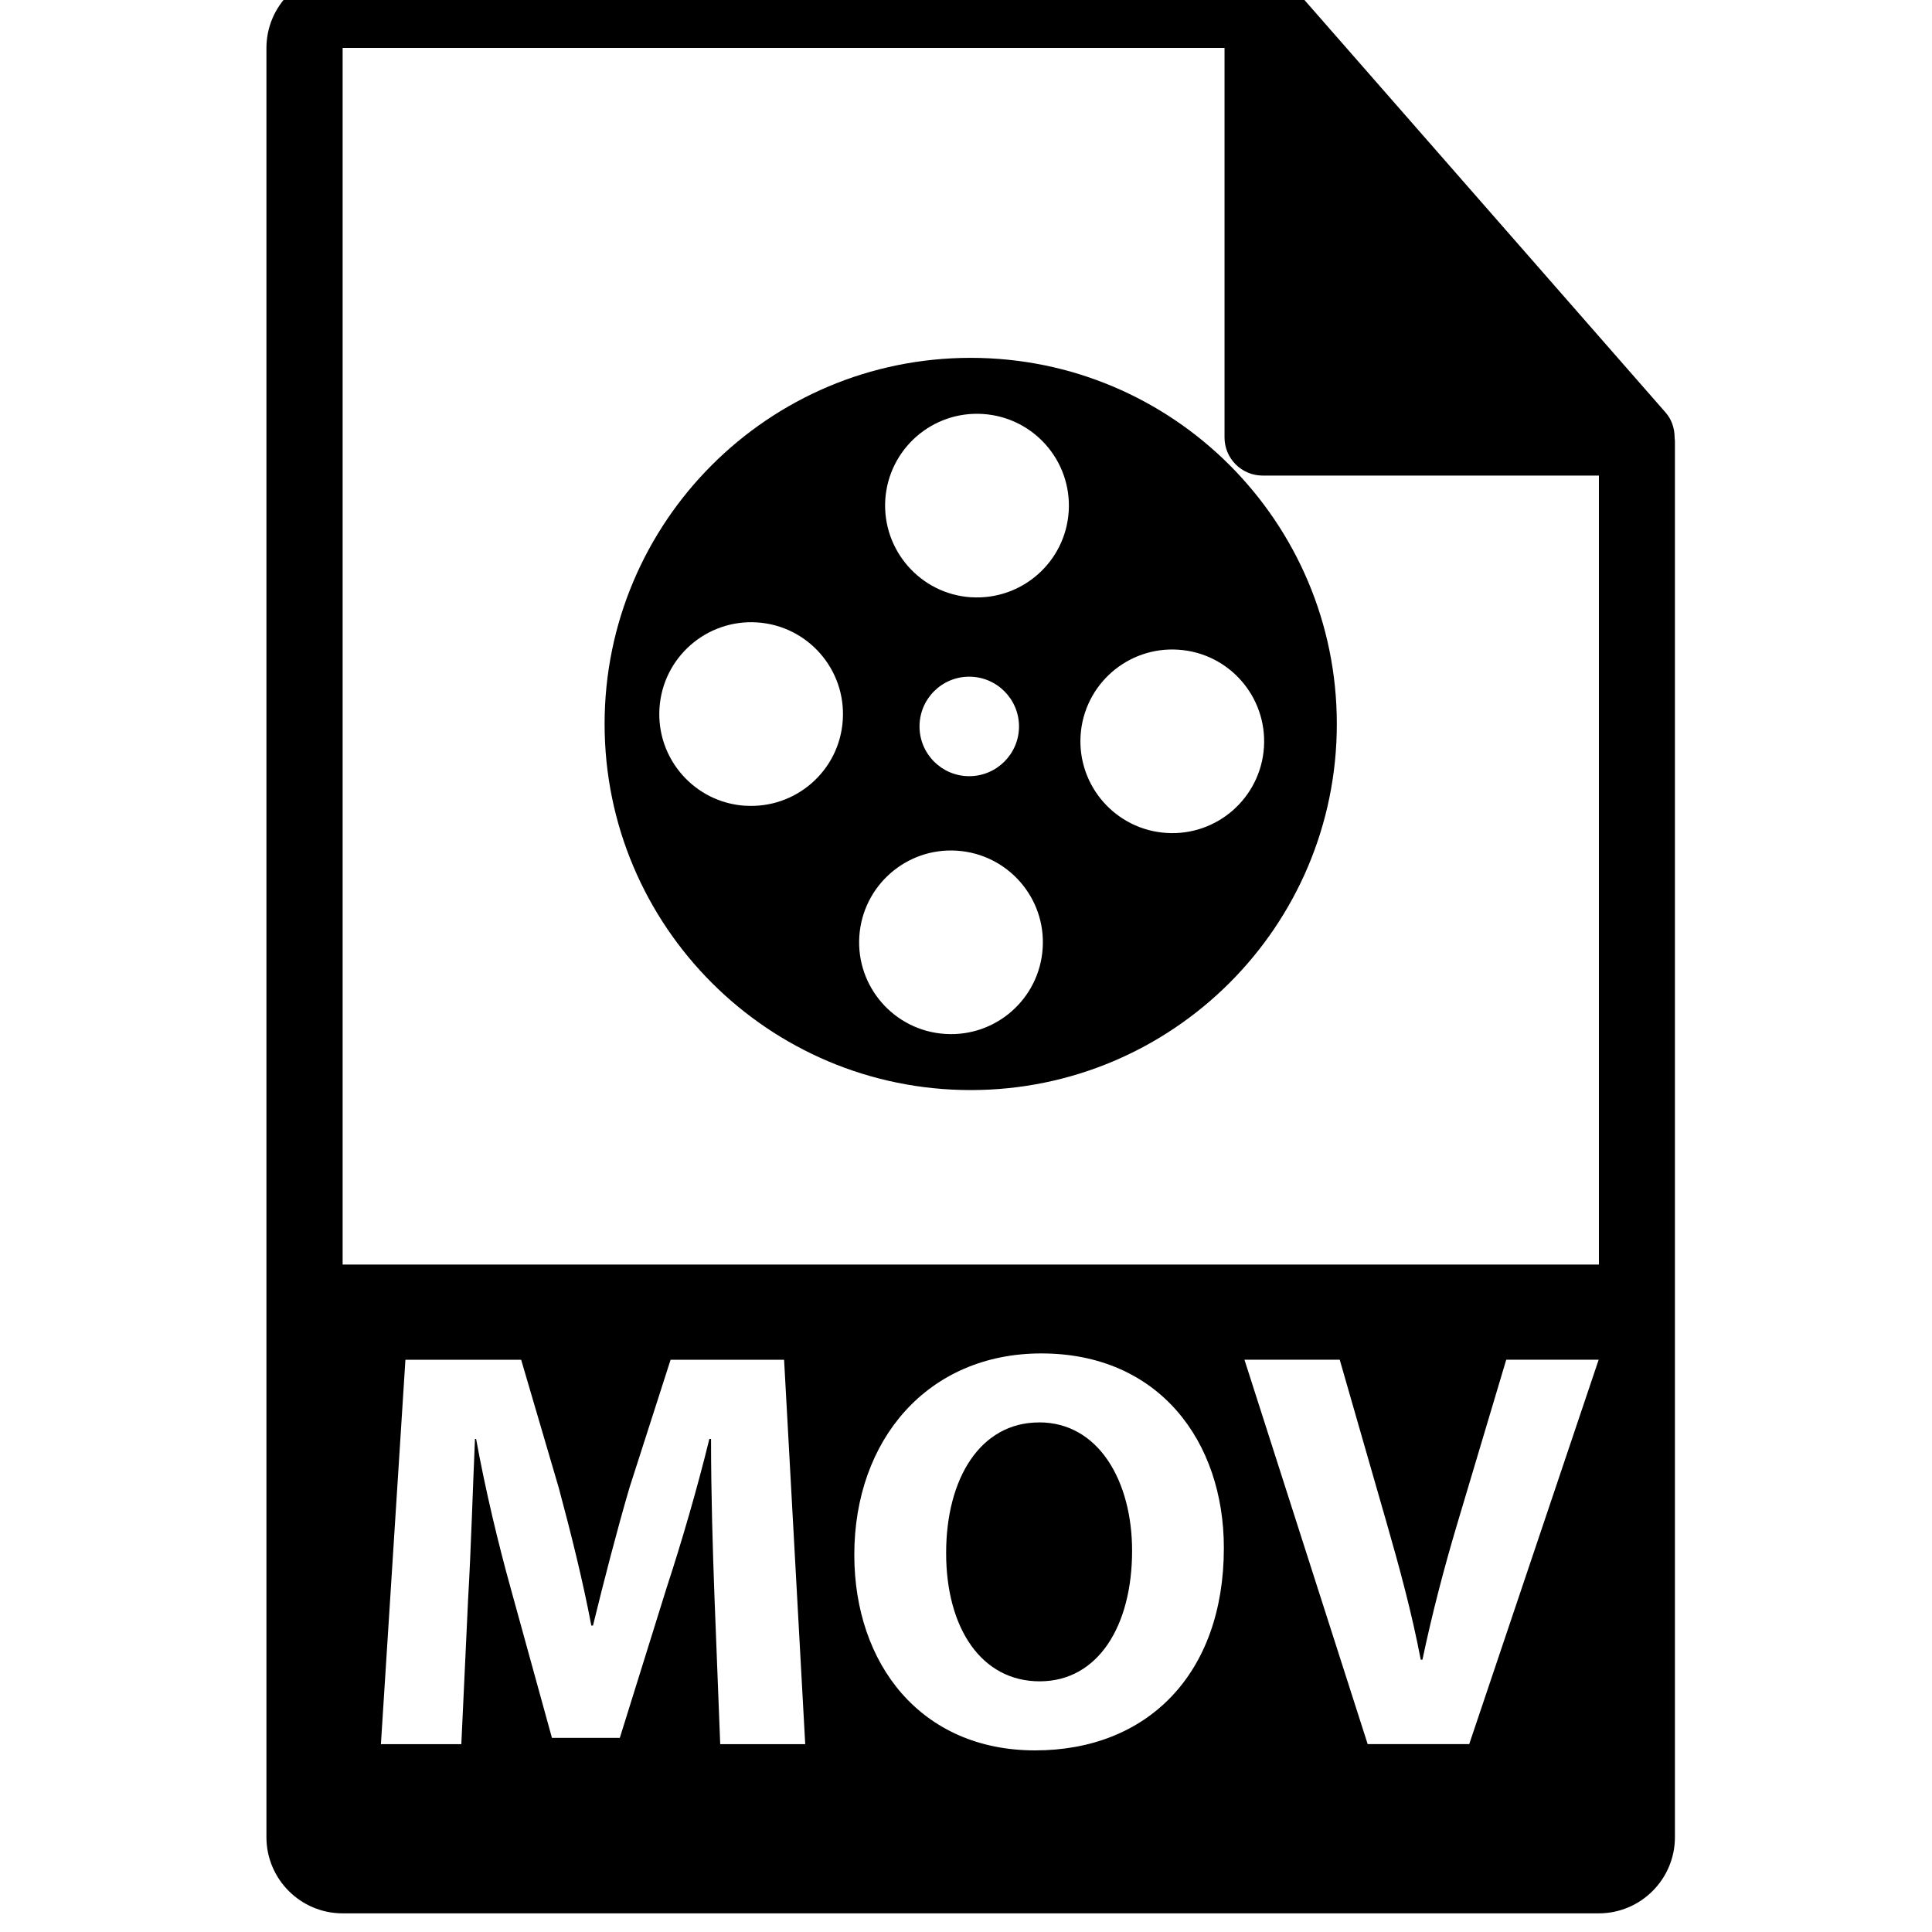 <!-- Generated by IcoMoon.io -->
<svg version="1.1" xmlns="http://www.w3.org/2000/svg" width="32" height="32" viewBox="0 0 32 32">
<title>mov-file-format-symbol</title>
<path d="M17.211 23.56c-0.973 0-1.54 0.926-1.54 2.163 0 1.247 0.586 2.125 1.549 2.125 0.973 0 1.531-0.926 1.531-2.163 0-1.143-0.548-2.126-1.54-2.126zM27.737 7.239c-0.002-0.147-0.049-0.293-0.151-0.408l-6.2-7.082c-0.002-0.002-0.004-0.003-0.005-0.004-0.037-0.042-0.080-0.075-0.126-0.105-0.013-0.009-0.027-0.017-0.041-0.025-0.039-0.022-0.081-0.039-0.124-0.052-0.012-0.003-0.022-0.008-0.034-0.011-0.047-0.011-0.095-0.018-0.145-0.018h-15.237c-0.695 0-1.261 0.566-1.261 1.261v29.635c0 0.695 0.566 1.261 1.261 1.261h20.807c0.695 0 1.261-0.566 1.261-1.261v-23.119c-0-0.024-0.004-0.047-0.006-0.071zM11.929 28.888l-0.095-2.437c-0.028-0.765-0.057-1.691-0.057-2.617h-0.028c-0.198 0.812-0.463 1.72-0.708 2.466l-0.775 2.485h-1.124l-0.68-2.466c-0.208-0.746-0.425-1.653-0.576-2.485h-0.019c-0.038 0.86-0.066 1.843-0.113 2.636l-0.113 2.419h-1.332l0.406-6.367h1.917l0.624 2.125c0.198 0.737 0.397 1.531 0.538 2.277h0.028c0.18-0.737 0.397-1.578 0.605-2.286l0.68-2.116h1.88l0.35 6.367h-1.408zM17.145 28.992c-1.89 0-2.995-1.427-2.995-3.24 0-1.909 1.219-3.335 3.098-3.335 1.956 0 3.023 1.465 3.023 3.221 0 2.088-1.266 3.354-3.127 3.354zM24.335 28.888h-1.682l-2.041-6.367h1.578l0.774 2.692c0.217 0.756 0.416 1.483 0.568 2.277h0.028c0.161-0.765 0.359-1.522 0.576-2.249l0.812-2.72h1.531l-2.144 6.367zM5.675 20.944v-20.15h14.607v6.452c0 0.348 0.283 0.631 0.631 0.631h5.57v13.068h-20.807zM16.078 5.927c-3.349 0-6.064 2.715-6.064 6.064s2.715 6.064 6.064 6.064 6.064-2.715 6.064-6.064c0-3.349-2.715-6.064-6.064-6.064zM12.343 13.346c-0.838-0.054-1.474-0.778-1.42-1.616 0.054-0.839 0.778-1.475 1.617-1.421 0.838 0.054 1.474 0.778 1.419 1.617-0.053 0.838-0.777 1.473-1.615 1.419zM15.653 17.125c-0.838-0.054-1.474-0.777-1.42-1.616 0.055-0.838 0.779-1.474 1.617-1.419s1.475 0.777 1.42 1.616c-0.054 0.838-0.777 1.474-1.616 1.419zM15.23 12.032c0-0.454 0.368-0.824 0.823-0.824s0.825 0.37 0.825 0.824c0 0.454-0.37 0.824-0.825 0.824s-0.823-0.37-0.823-0.824zM16.085 9.893c-0.838-0.054-1.474-0.778-1.422-1.617 0.055-0.838 0.778-1.474 1.618-1.419 0.838 0.054 1.474 0.777 1.42 1.615s-0.778 1.474-1.616 1.42zM19.319 13.796c-0.838-0.054-1.474-0.777-1.421-1.616 0.055-0.839 0.778-1.474 1.617-1.419 0.838 0.053 1.474 0.777 1.42 1.616-0.055 0.838-0.778 1.474-1.617 1.419z"></path>
</svg>
